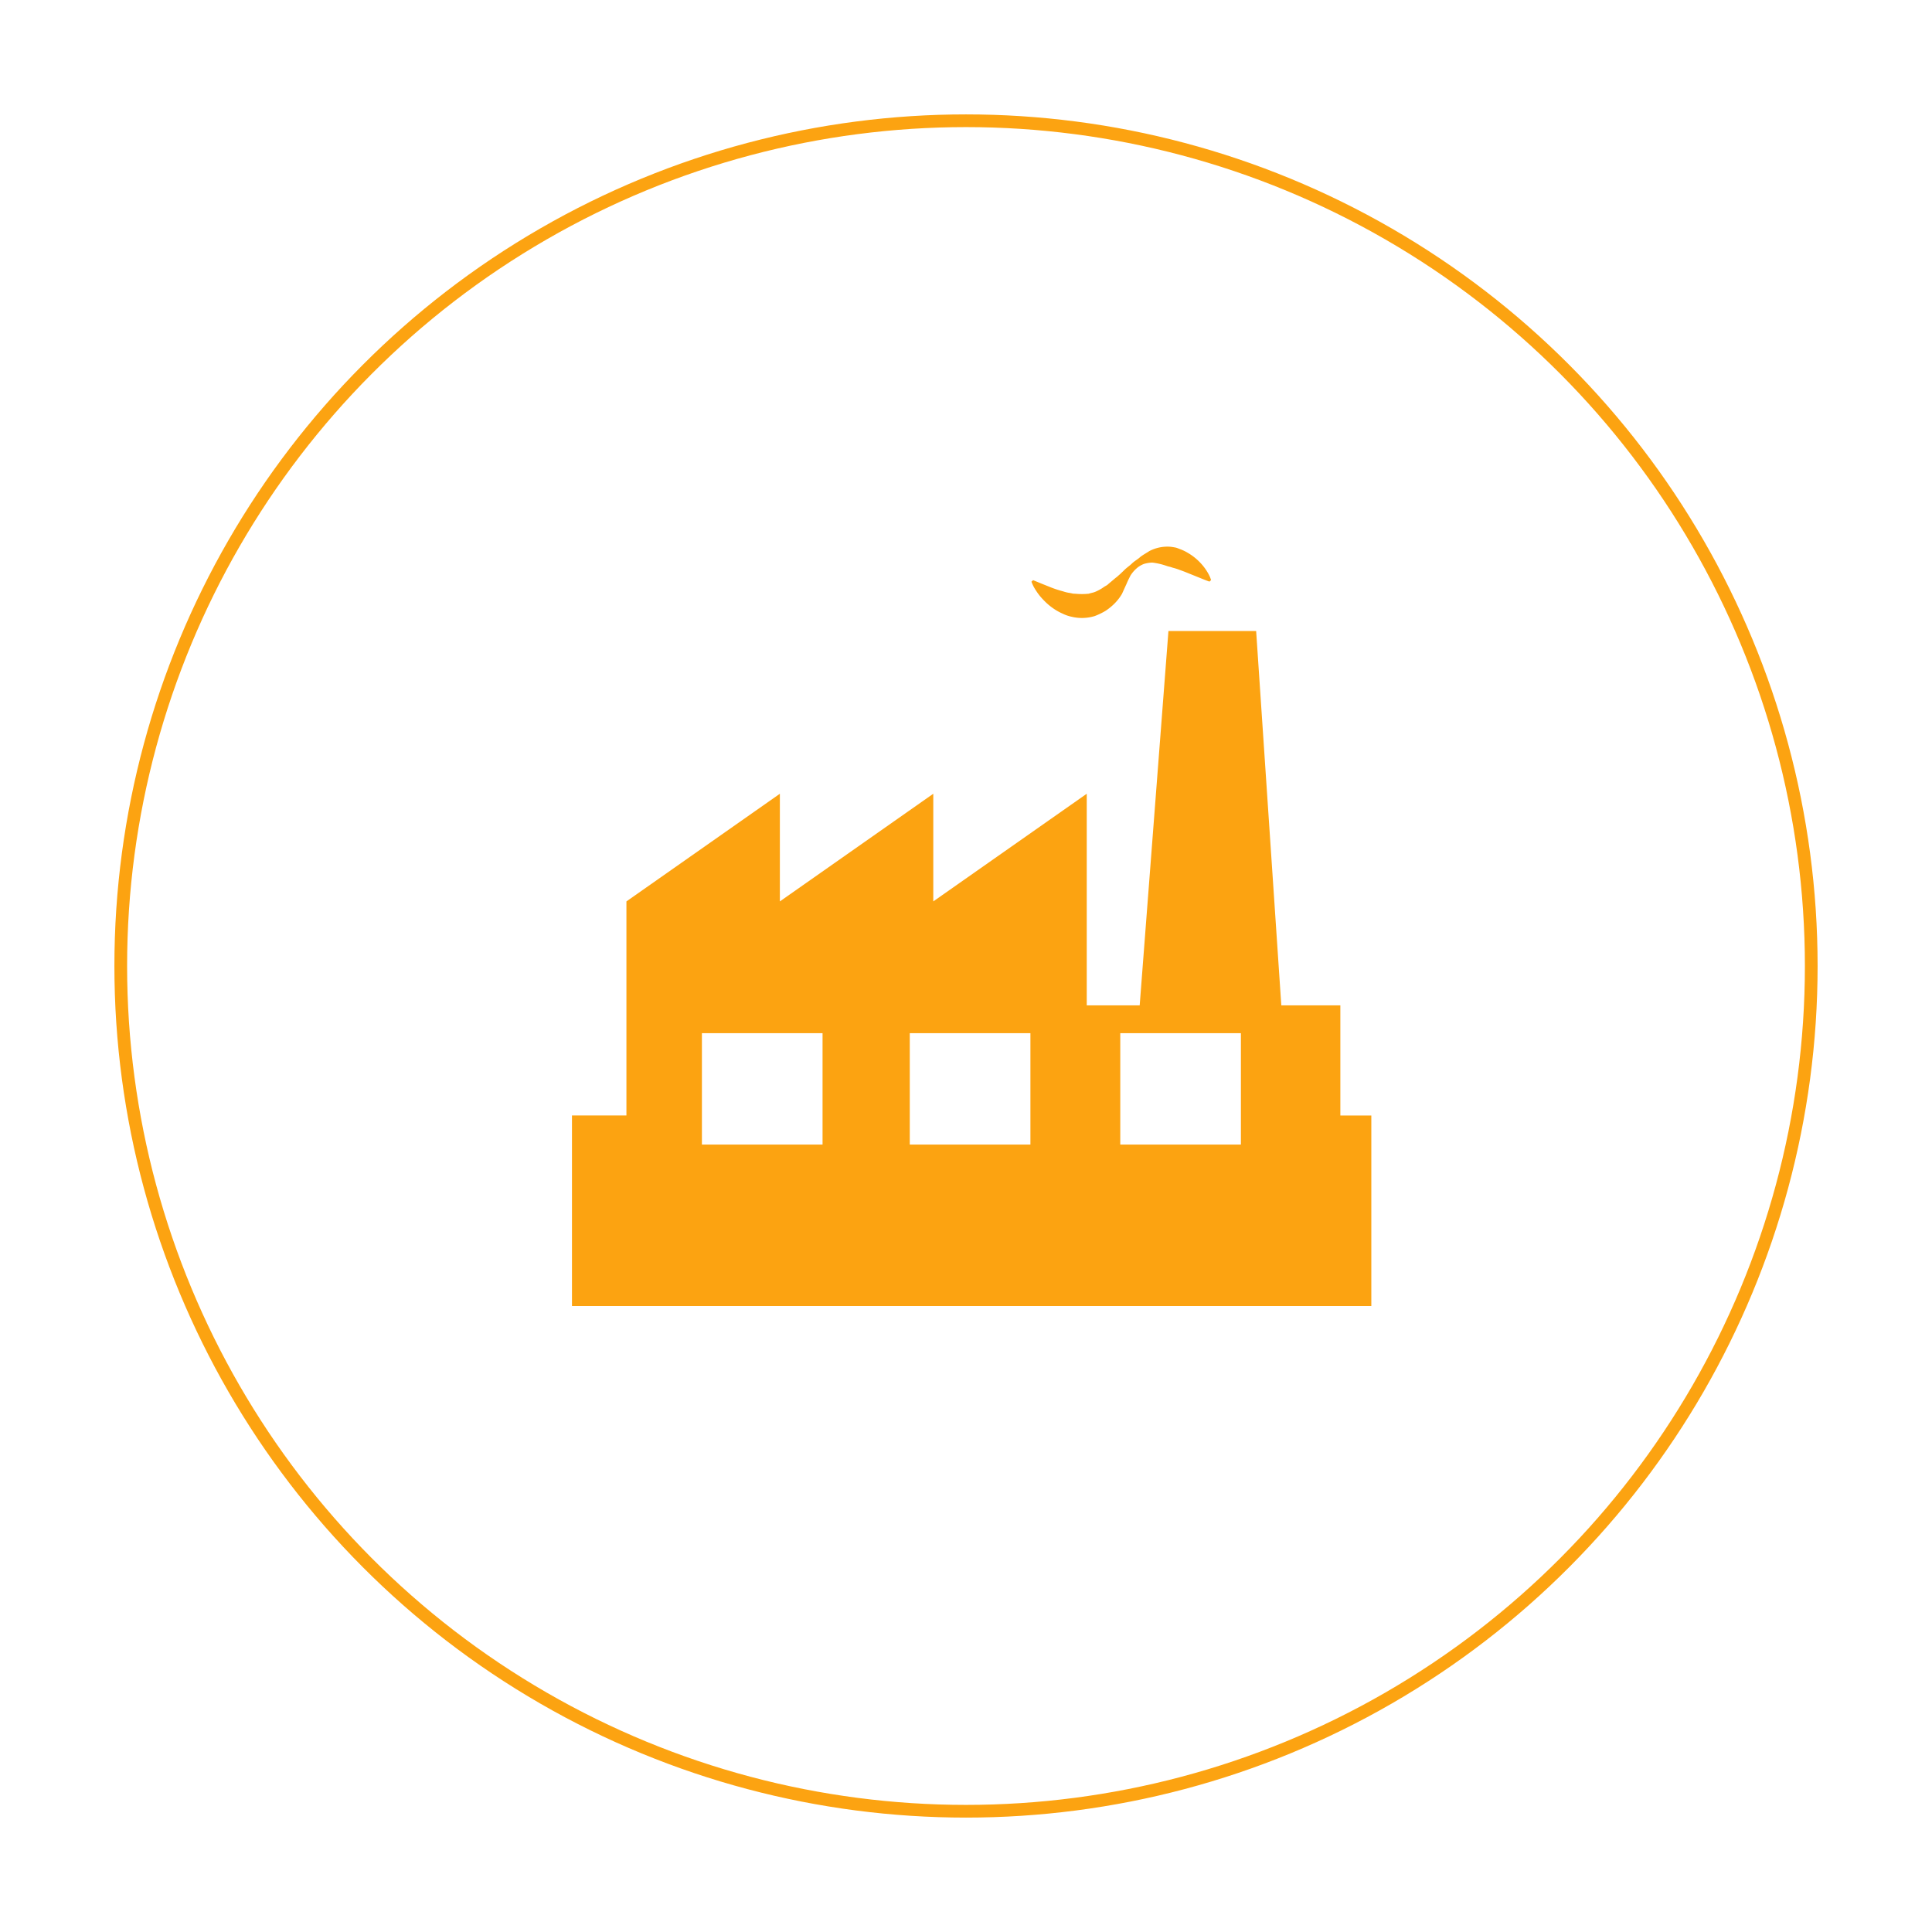 <svg xmlns="http://www.w3.org/2000/svg" xmlns:xlink="http://www.w3.org/1999/xlink" width="152" height="152" viewBox="0 0 152 152">
  <defs>
    <filter id="Ellipse_19" x="0" y="0" width="152" height="152" filterUnits="userSpaceOnUse">
      <feOffset dy="3" input="SourceAlpha"/>
      <feGaussianBlur stdDeviation="3" result="blur"/>
      <feFlood flood-color="#fca311"/>
      <feComposite operator="in" in2="blur"/>
      <feComposite in="SourceGraphic"/>
    </filter>
  </defs>
  <g id="Group_40" data-name="Group 40" transform="translate(-536 -970)">
    <g id="Group_34" data-name="Group 34" transform="translate(337 79)">
      <g transform="matrix(1, 0, 0, 1, 199, 891)" filter="url(#Ellipse_19)">
        <g id="Ellipse_19-2" data-name="Ellipse 19" transform="translate(9 6)" fill="none" stroke="#fca311" stroke-width="1">
          <circle cx="67" cy="67" r="67" stroke="none"/>
          <circle cx="67" cy="67" r="66.5" fill="none"/>
        </g>
      </g>
    </g>
    <g id="factory" transform="translate(581 1001.112)">
      <path id="Path_27" data-name="Path 27" d="M36.507,15.35a3.145,3.145,0,0,1-.357-.7l.129-.118.688.283c.206.082.459.183.749.3a8.782,8.782,0,0,0,.929.3,2.75,2.75,0,0,0,.5.121c.087.011.17.035.256.051s.171.009.256.019a5.268,5.268,0,0,0,1.006-.009c.161-.059.339-.076.514-.151a3.945,3.945,0,0,0,.518-.271c.079-.054.161-.11.248-.166a.98.98,0,0,0,.285-.2l.612-.514c.006-.008-.036.053-.016.024l0,0,.01-.009.02-.017.04-.036.081-.072.161-.141.3-.287c.191-.2.43-.349.623-.539s.444-.316.646-.506c.216-.171.469-.3.713-.464a3.063,3.063,0,0,1,1.648-.345c.134.014.265.035.394.059s.241.077.357.121a3.39,3.39,0,0,1,.633.3,4.359,4.359,0,0,1,.933.727,4.172,4.172,0,0,1,.556.7,3.305,3.305,0,0,1,.273.515c.046.129.071.2.071.2l-.129.12s-.276-.093-.7-.27c-.206-.082-.457-.185-.744-.3s-.582-.24-.9-.349a4.486,4.486,0,0,0-.494-.161c-.085-.021-.169-.054-.254-.079a2.243,2.243,0,0,1-.256-.067,5.319,5.319,0,0,0-1.146-.27,2.5,2.5,0,0,0-.657.106,1.86,1.86,0,0,0-.6.366,2.573,2.573,0,0,0-.468.557l-.168.336-.077.169-.037.084-.018.043-.009.019,0,.01,0,.006c.017-.025-.026.039-.023.035l-.33.728a3.734,3.734,0,0,1-.56.733,4.394,4.394,0,0,1-.727.6,5.224,5.224,0,0,1-.858.415,3.432,3.432,0,0,1-1.787.062,3.051,3.051,0,0,1-.749-.256,4.345,4.345,0,0,1-.623-.339,4.831,4.831,0,0,1-.91-.771A4.413,4.413,0,0,1,36.507,15.35Zm26.382,41.3V71.639H0V56.647H4.284V39.806l12.072-8.47v8.47l12.07-8.47v8.47L40.5,31.336V47.984h4.165l2.262-29.449h6.9l1.98,29.449h4.645v8.665h2.434ZM19.714,50.173H10.223v8.762h9.491Zm16.354,0H26.577v8.762h9.491Zm16.56,0H43.137v8.762h9.491Z" fill="#fca311"/>
    </g>
  </g>
</svg>
